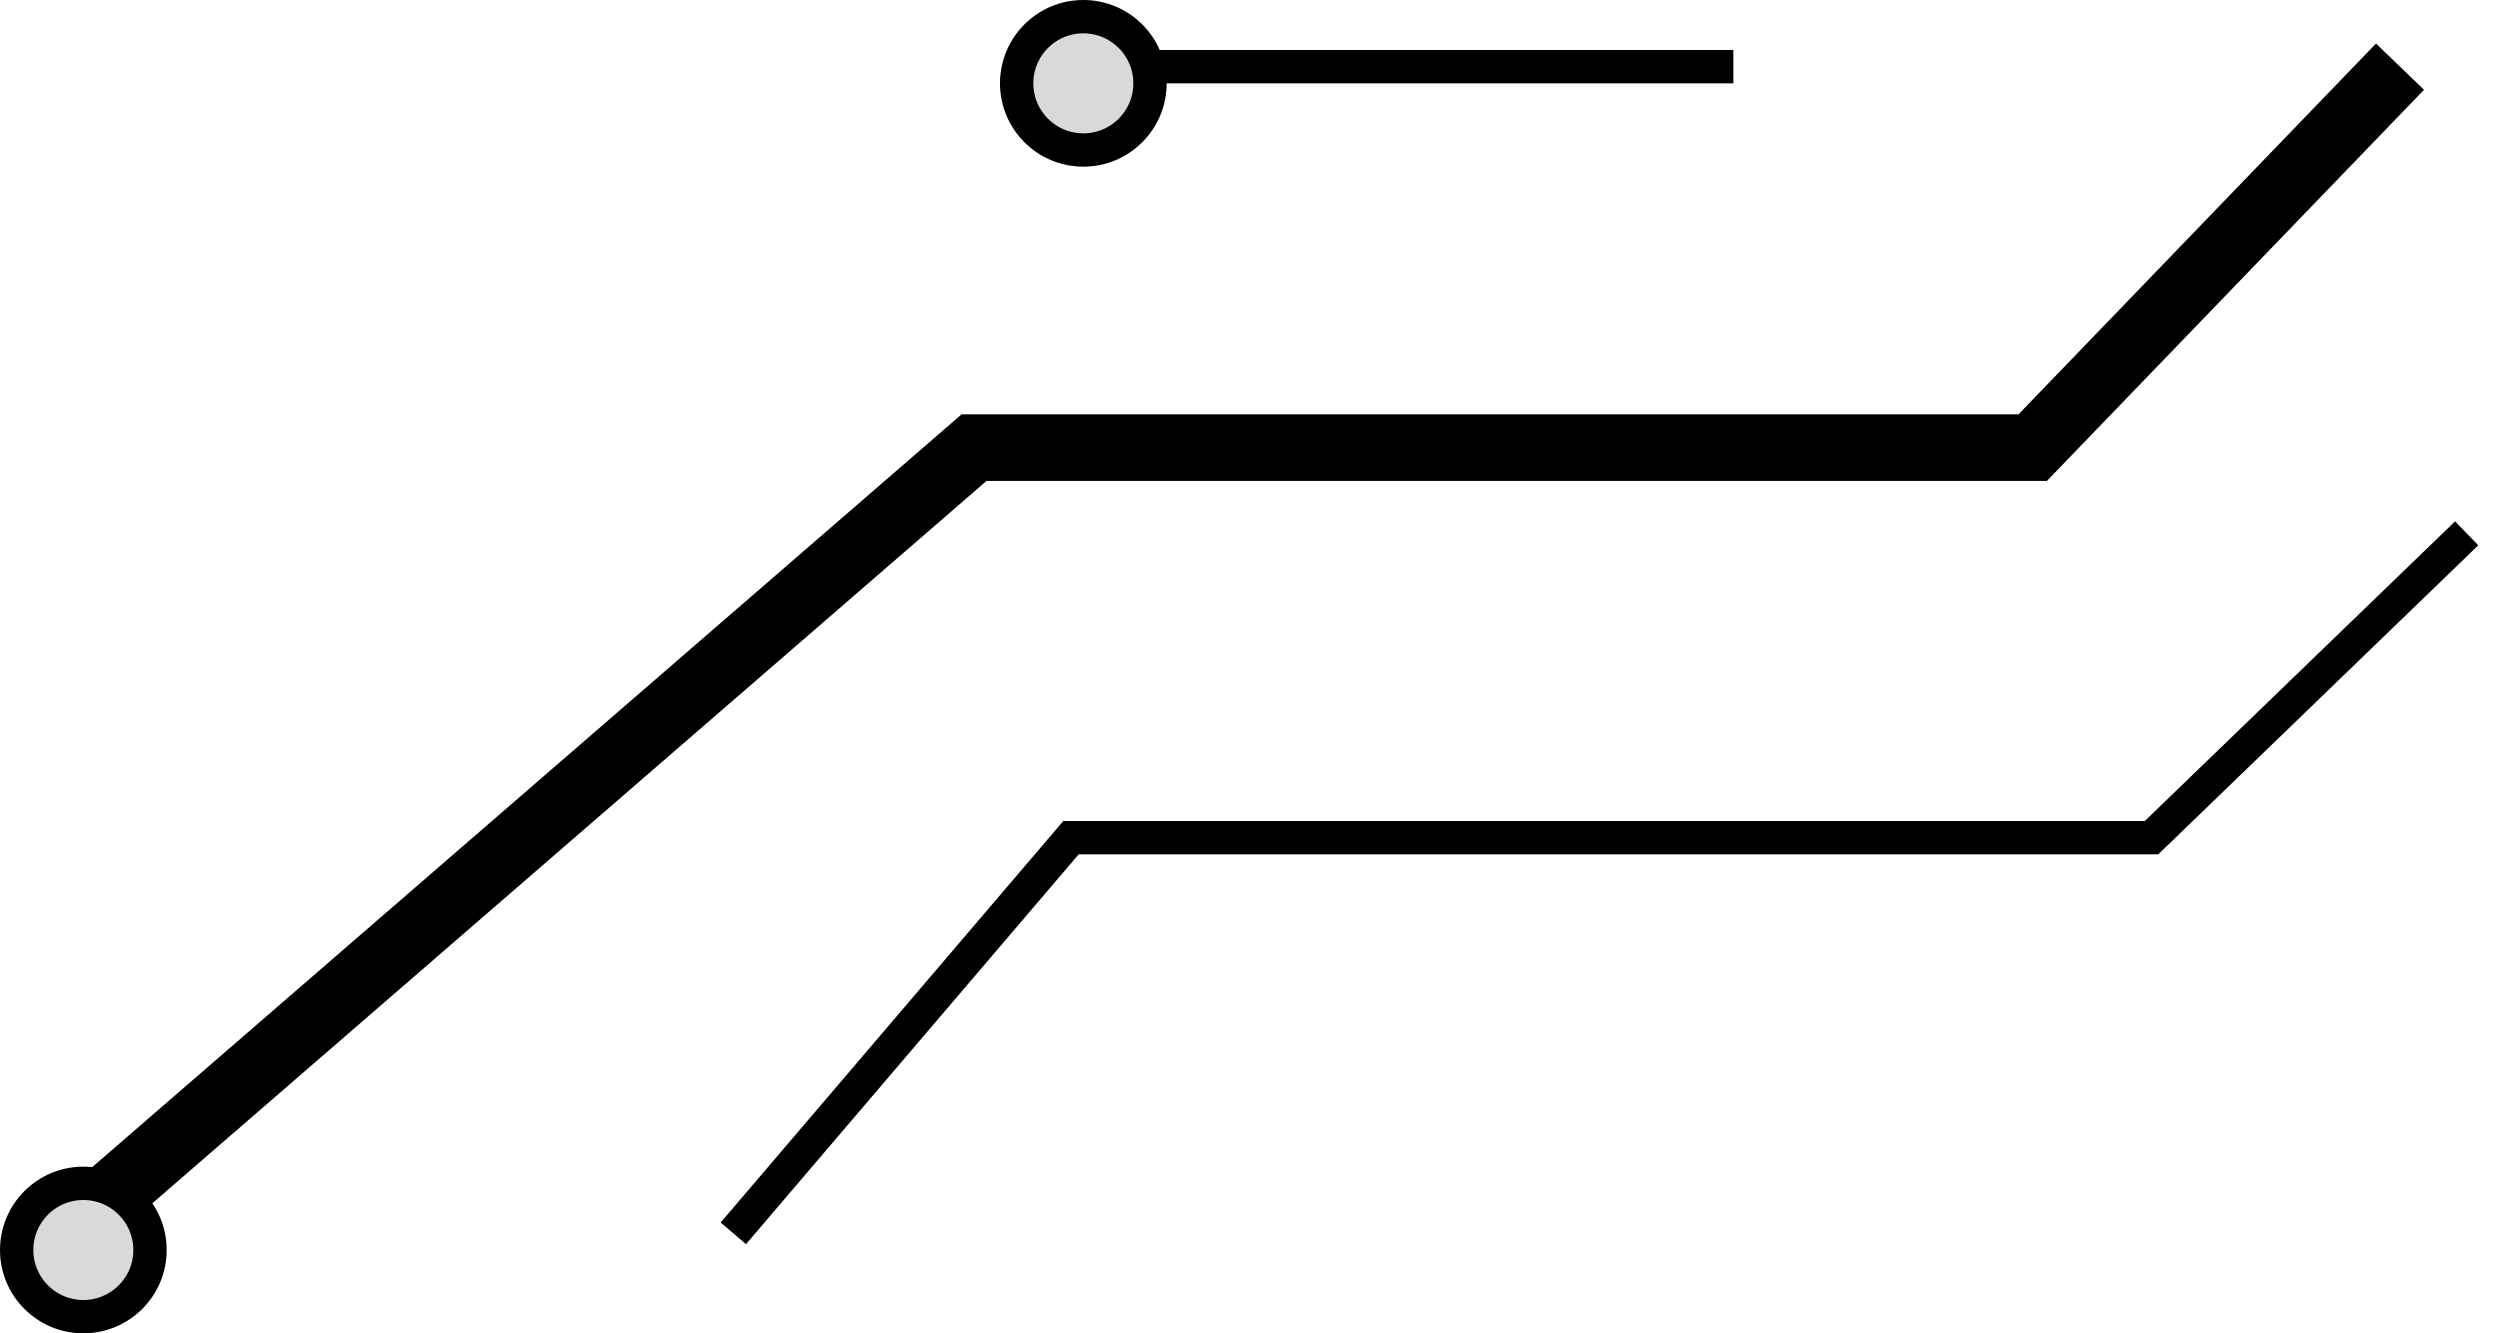 <svg width="75" height="40" viewBox="0 0 75 40" fill="none" xmlns="http://www.w3.org/2000/svg">
<path d="M72 2L60.981 13.429H29.222L2 37" stroke="black" stroke-width="2"/>
<path d="M52 2L32 2" stroke="black"/>
<path d="M74 16L64.546 25.13H32.13L22 37" stroke="black"/>
<circle cx="2.5" cy="37.5" r="2" fill="#D9D9D9" stroke="black"/>
<circle cx="32.5" cy="2.5" r="2" fill="#D9D9D9" stroke="black"/>
</svg>
